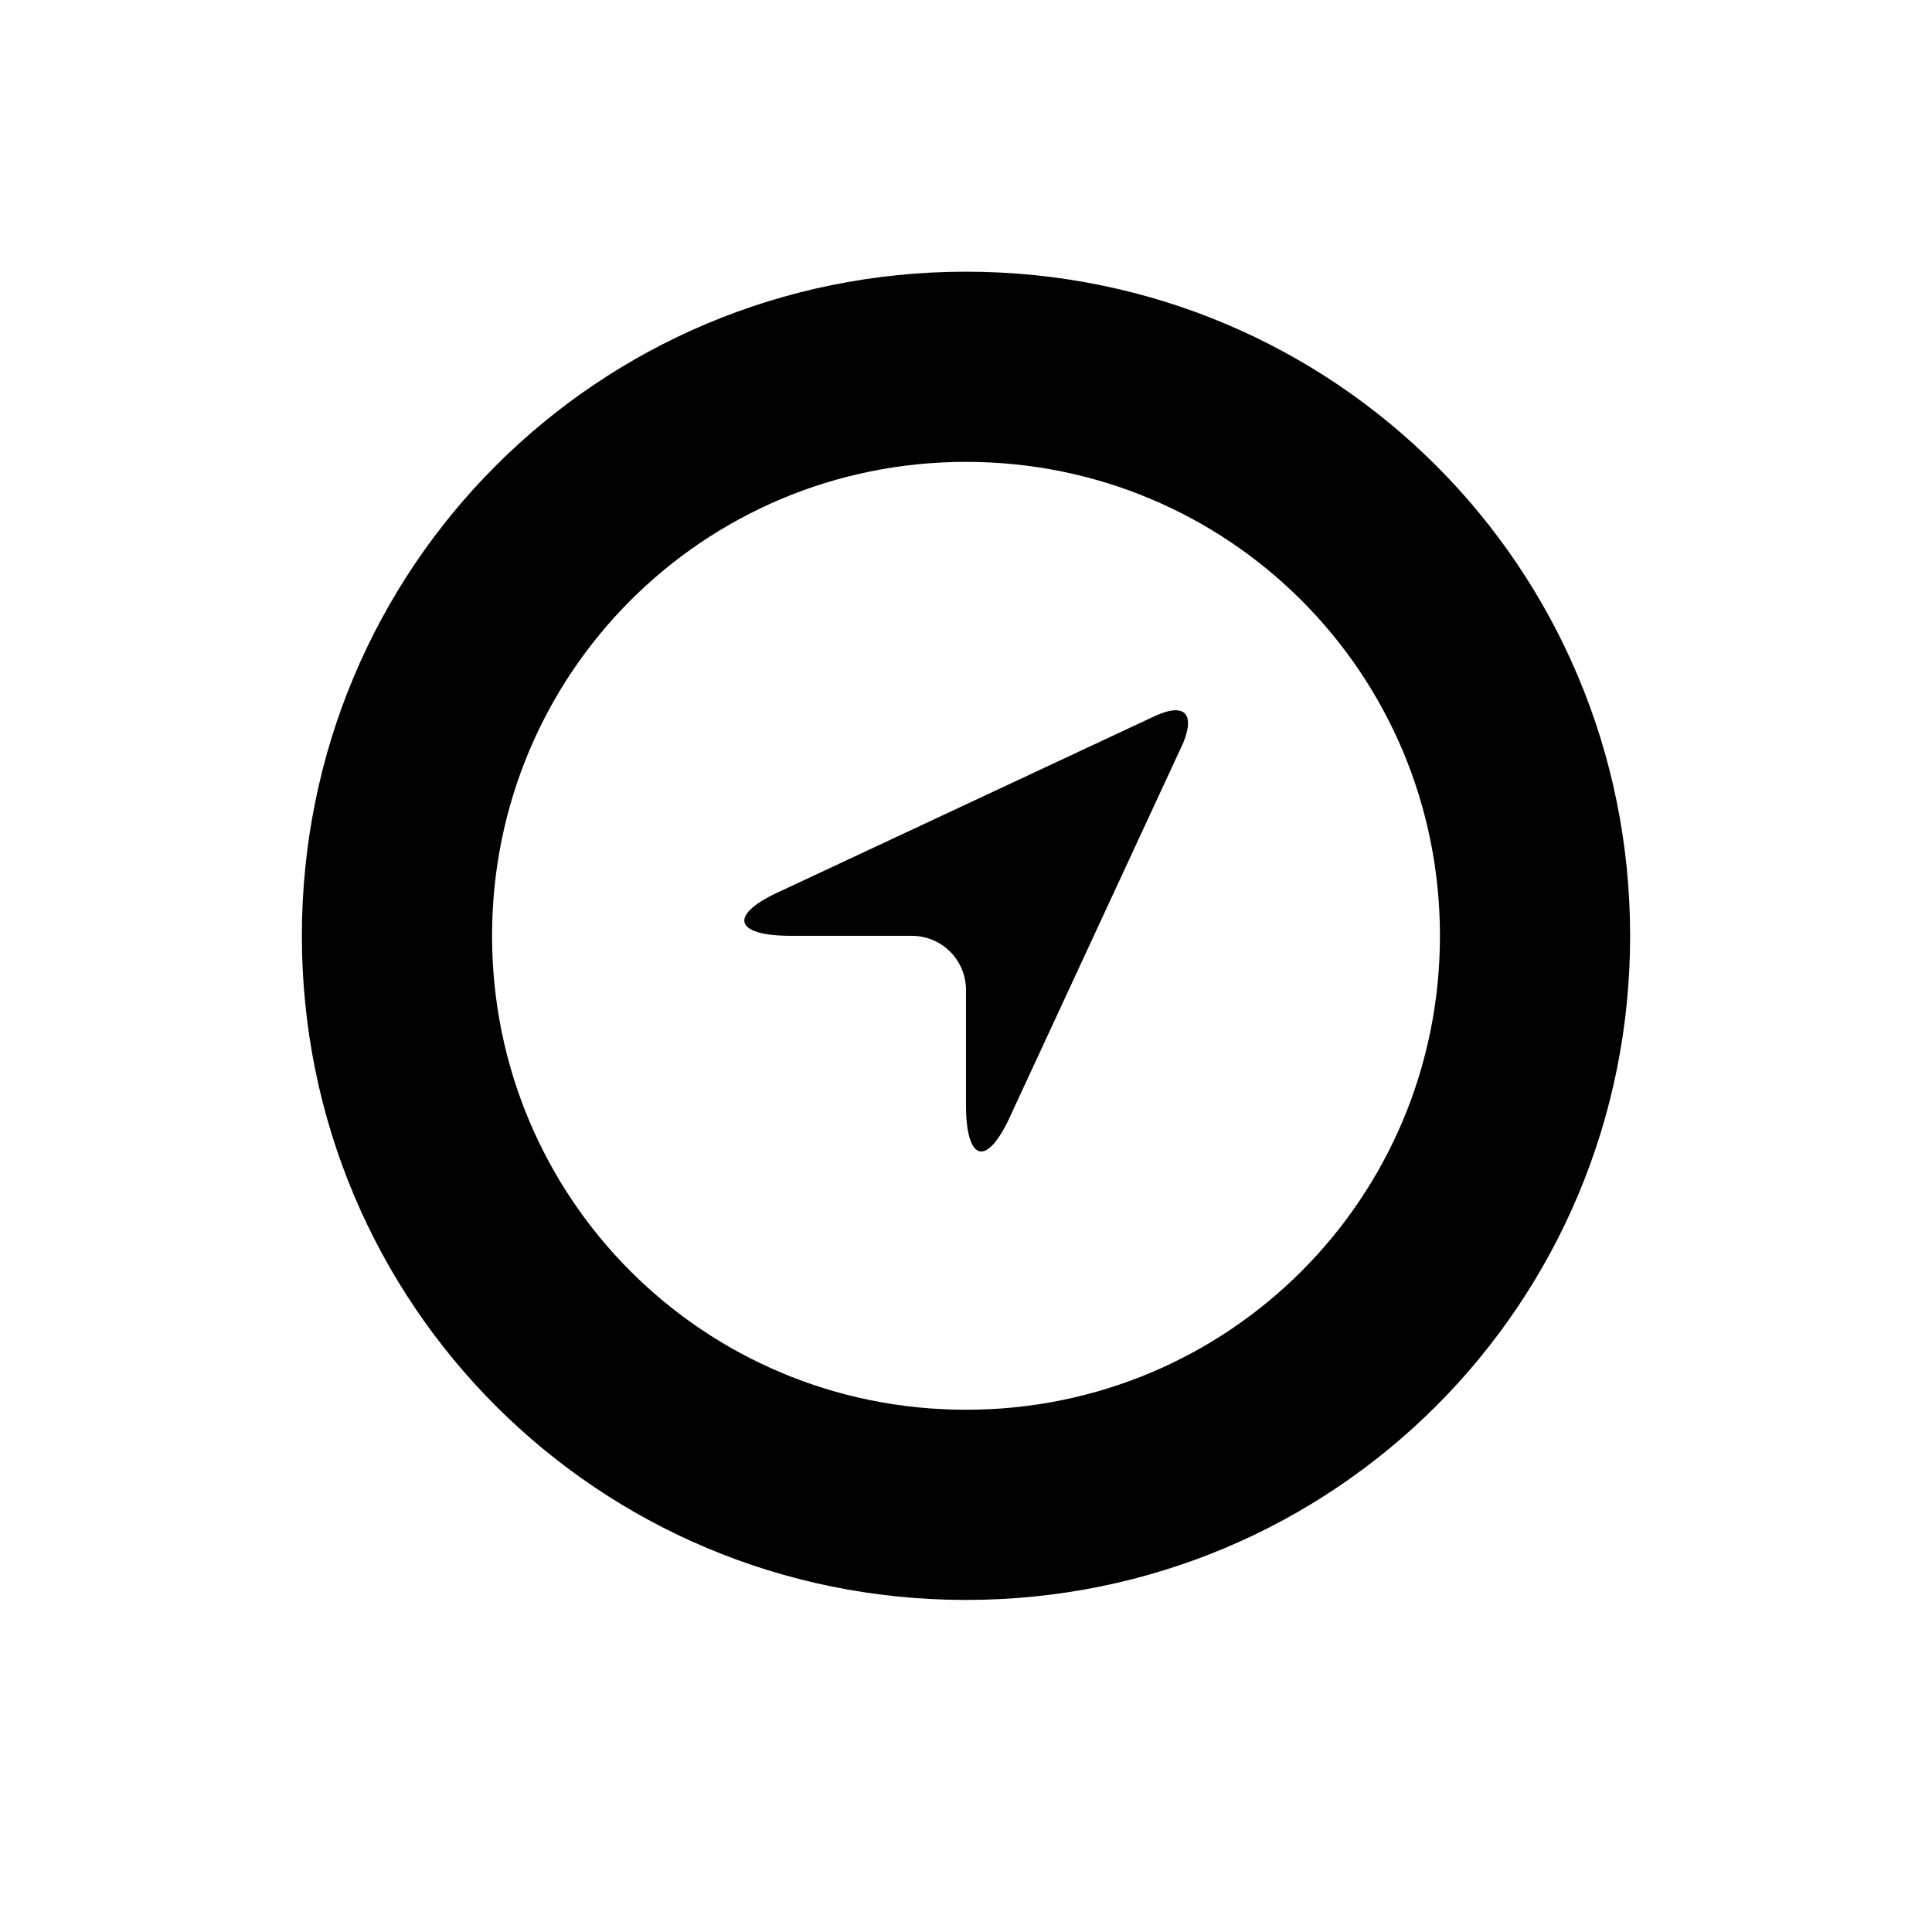 <svg xmlns="http://www.w3.org/2000/svg" version="1.1" x="0px" y="0px" viewBox="0 0 64 64" enable-background="new 0 0 64 64" xml:space="preserve"><path d="M38.3 23.7l-12.4 5.8c-1.8 0.8-1.6 1.5 0.3 1.5h4c1 0 1.8 0.8 1.8 1.8v3.8c0 1.9 0.7 2.1 1.5 0.3l5.7-12.3C39.6 23.6 39.2 23.3 38.3 23.7zM32 9c-12.2 0-22 9.8-22 22s9.8 22 22 22c12.2 0 22-9.8 22-22S44.2 9 32 9zM32 46.7c-8.7 0-15.7-7-15.7-15.7 0-8.7 7-15.7 15.7-15.7 8.7 0 15.7 7 15.7 15.7C47.7 39.7 40.7 46.7 32 46.7z"/></svg>